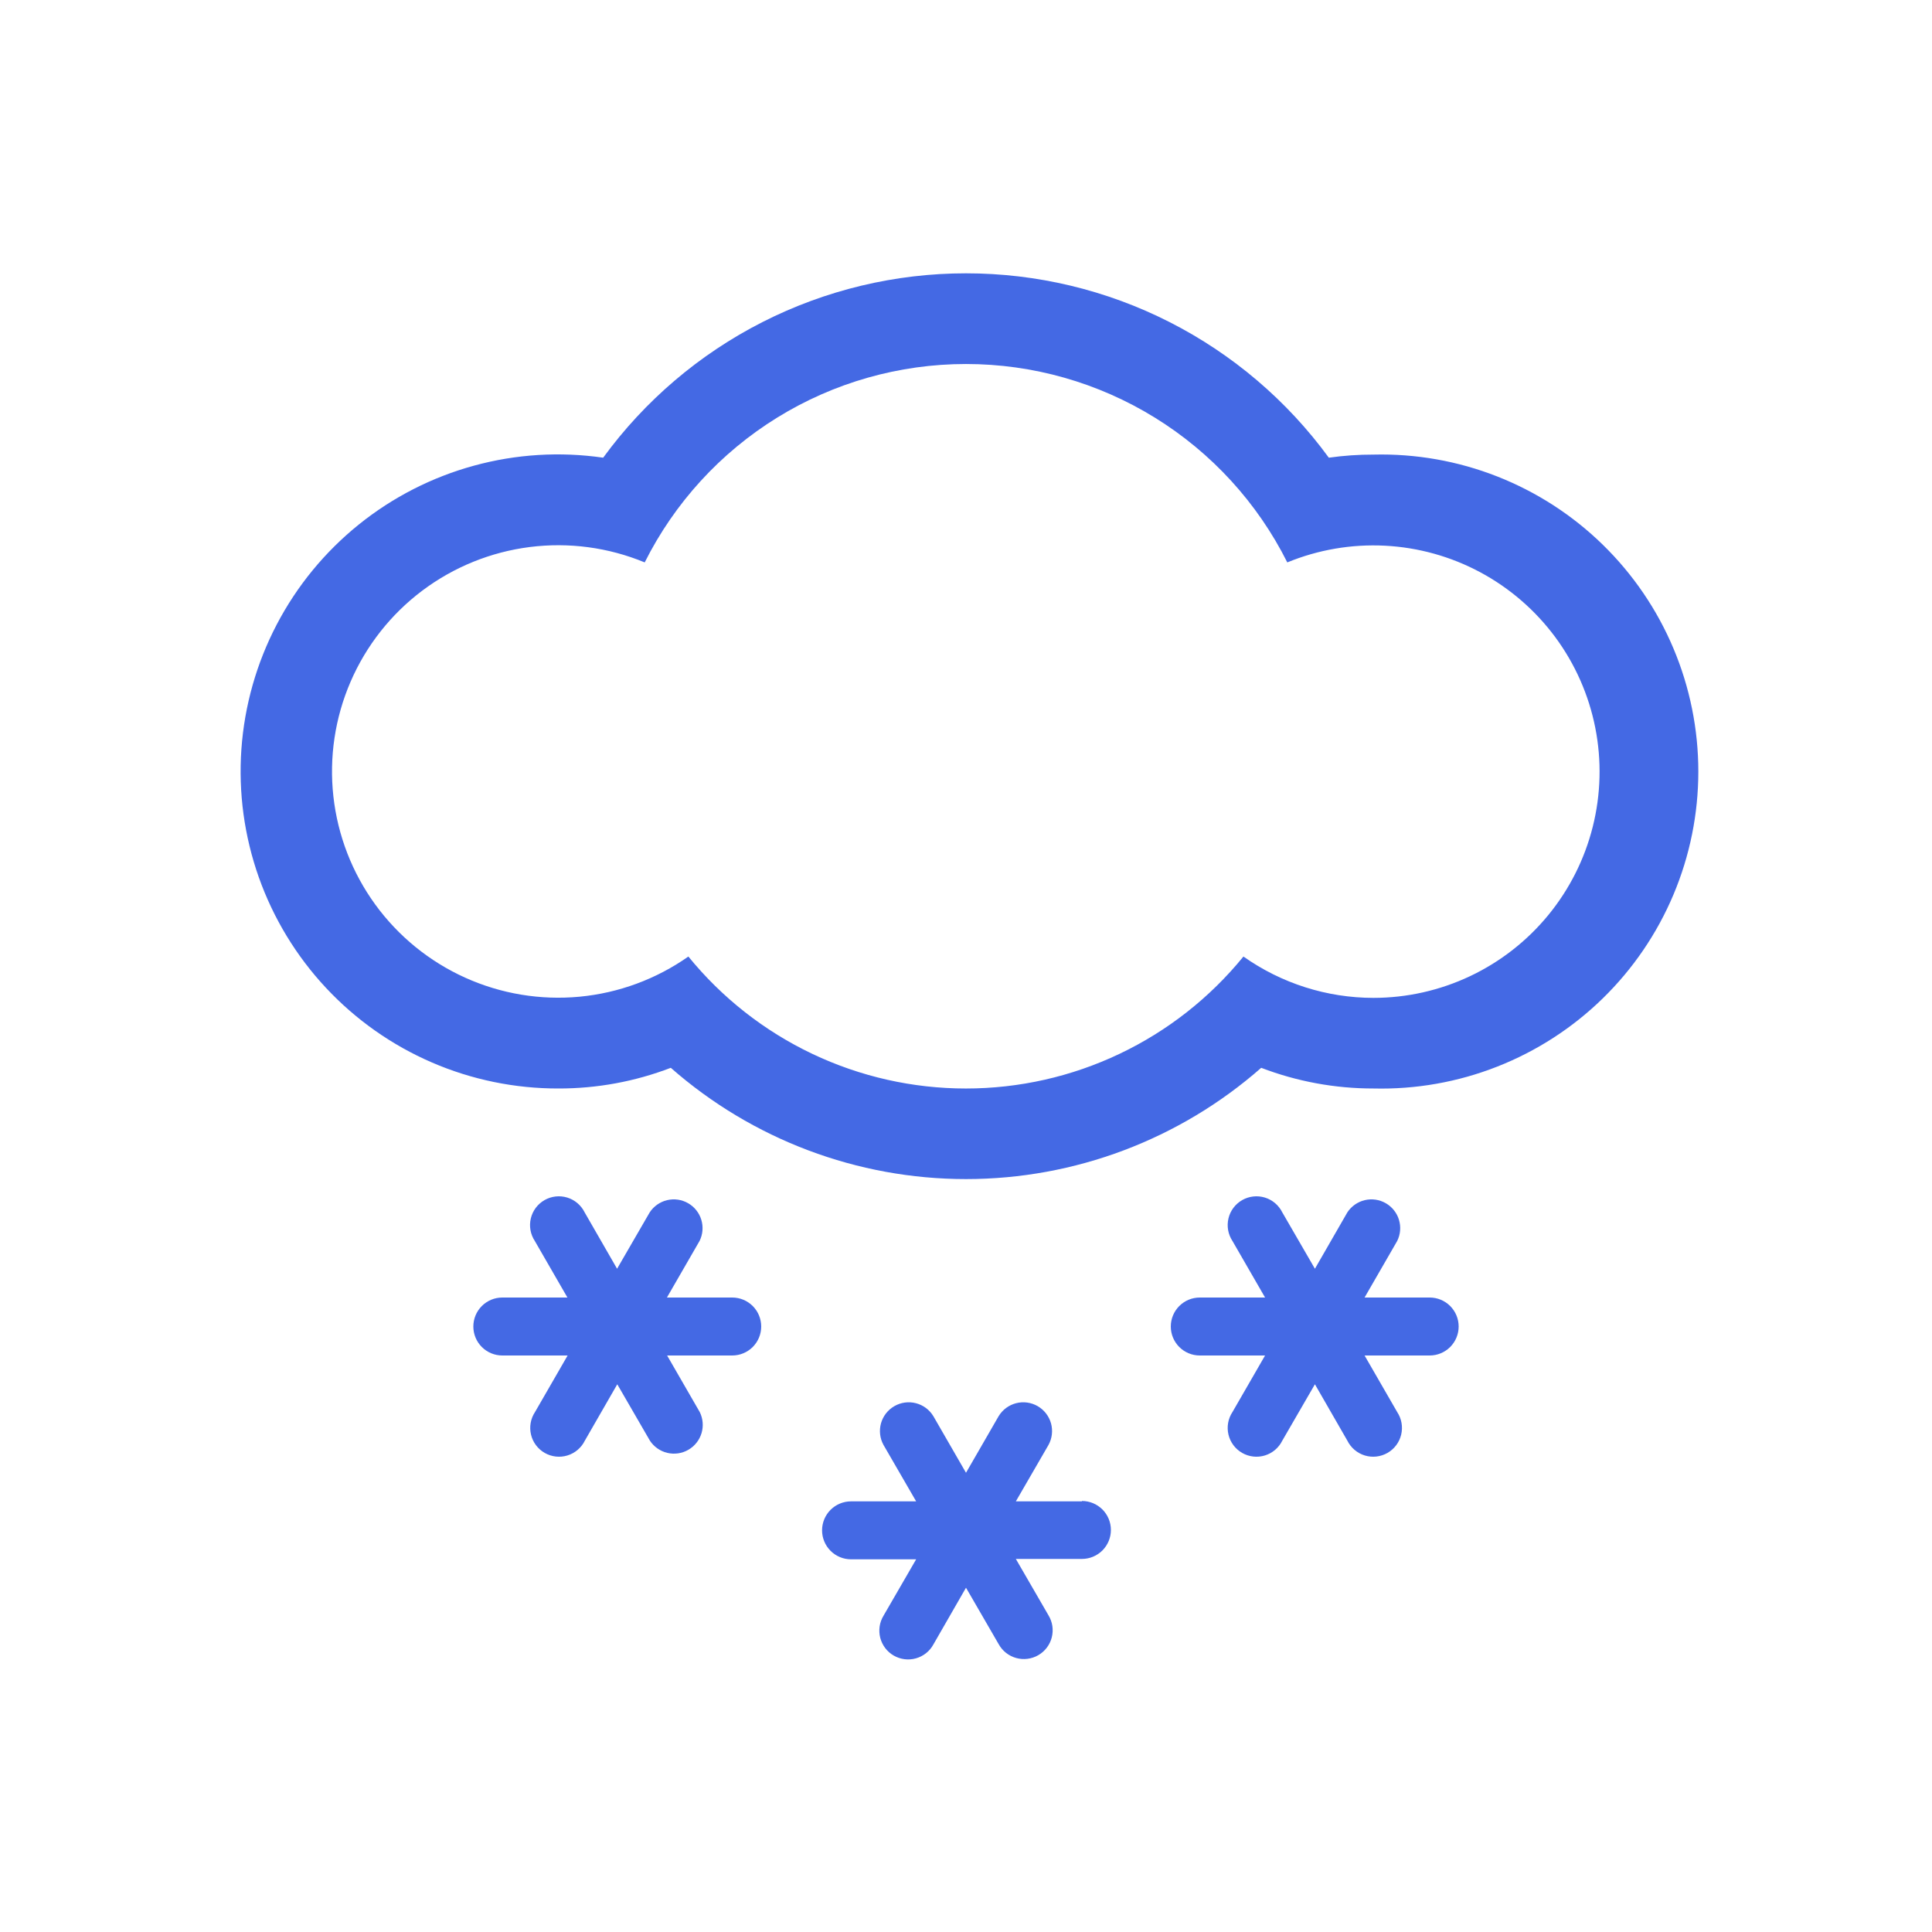 <svg width="100" height="100" viewBox="0 0 100 100" fill="none" xmlns="http://www.w3.org/2000/svg">
<rect width="100" height="100" fill="white"/>
<path d="M71.09 23.53C70.317 23.528 69.545 23.582 68.78 23.69C66.622 20.733 63.796 18.328 60.533 16.669C57.27 15.011 53.661 14.147 50 14.147C46.34 14.147 42.731 15.011 39.467 16.669C36.204 18.328 33.378 20.733 31.22 23.69C28.987 23.366 26.711 23.506 24.535 24.102C22.358 24.697 20.328 25.735 18.571 27.15C16.814 28.566 15.367 30.328 14.322 32.328C13.277 34.327 12.655 36.521 12.495 38.772C12.336 41.023 12.643 43.282 13.396 45.409C14.15 47.536 15.334 49.485 16.874 51.133C18.415 52.782 20.278 54.095 22.349 54.991C24.42 55.887 26.654 56.346 28.91 56.34C30.896 56.344 32.866 55.981 34.72 55.27C38.945 58.982 44.376 61.029 50 61.029C55.624 61.029 61.055 58.982 65.28 55.27C67.135 55.98 69.104 56.343 71.09 56.34C73.278 56.394 75.456 56.01 77.493 55.209C79.531 54.409 81.388 53.21 82.955 51.681C84.522 50.152 85.767 48.325 86.617 46.308C87.467 44.291 87.905 42.124 87.905 39.935C87.905 37.746 87.467 35.579 86.617 33.562C85.767 31.544 84.522 29.718 82.955 28.189C81.388 26.66 79.531 25.461 77.493 24.66C75.456 23.86 73.278 23.476 71.09 23.53ZM71.09 51.65C68.68 51.649 66.329 50.901 64.36 49.51C62.623 51.644 60.433 53.365 57.948 54.546C55.464 55.728 52.747 56.341 49.995 56.341C47.244 56.341 44.527 55.728 42.042 54.546C39.557 53.365 37.367 51.644 35.63 49.51C33.966 50.68 32.025 51.397 30 51.589C27.974 51.781 25.934 51.442 24.079 50.605C22.224 49.768 20.62 48.463 19.423 46.817C18.227 45.172 17.48 43.243 17.256 41.22C17.032 39.198 17.338 37.153 18.146 35.285C18.953 33.417 20.233 31.792 21.859 30.57C23.486 29.348 25.403 28.57 27.421 28.314C29.44 28.058 31.49 28.332 33.37 29.11C34.916 26.024 37.291 23.429 40.227 21.615C43.164 19.801 46.548 18.841 50 18.841C53.452 18.841 56.836 19.801 59.773 21.615C62.71 23.429 65.084 26.024 66.63 29.11C68.23 28.452 69.956 28.157 71.684 28.245C73.411 28.334 75.098 28.804 76.622 29.622C78.146 30.441 79.47 31.587 80.499 32.977C81.528 34.368 82.235 35.97 82.571 37.667C82.907 39.364 82.862 41.114 82.441 42.792C82.02 44.47 81.232 46.034 80.134 47.371C79.036 48.708 77.656 49.785 76.092 50.525C74.528 51.265 72.82 51.649 71.09 51.65Z" fill="#4469E4"/>
<path d="M56 77.71H52.58L54.27 74.79C54.458 74.448 54.504 74.047 54.4 73.671C54.295 73.296 54.047 72.977 53.71 72.782C53.372 72.587 52.972 72.532 52.594 72.629C52.217 72.726 51.892 72.967 51.69 73.3L50 76.23L48.31 73.3C48.108 72.967 47.784 72.726 47.406 72.629C47.029 72.532 46.628 72.587 46.291 72.782C45.953 72.977 45.705 73.296 45.6 73.671C45.496 74.047 45.542 74.448 45.73 74.79L47.42 77.71H44.05C43.652 77.71 43.271 77.868 42.989 78.149C42.708 78.431 42.55 78.812 42.55 79.21C42.55 79.608 42.708 79.989 42.989 80.271C43.271 80.552 43.652 80.71 44.05 80.71H47.42L45.73 83.63C45.627 83.8 45.559 83.988 45.53 84.184C45.502 84.38 45.512 84.58 45.561 84.772C45.611 84.965 45.698 85.145 45.818 85.303C45.937 85.461 46.088 85.593 46.259 85.692C46.431 85.791 46.621 85.855 46.818 85.88C47.014 85.905 47.214 85.891 47.405 85.837C47.596 85.784 47.774 85.693 47.93 85.57C48.085 85.447 48.215 85.294 48.31 85.12L50 82.18L51.69 85.1C51.786 85.274 51.915 85.427 52.07 85.55C52.226 85.673 52.404 85.764 52.595 85.817C52.786 85.871 52.986 85.885 53.183 85.86C53.379 85.835 53.569 85.772 53.741 85.672C53.913 85.573 54.063 85.441 54.183 85.283C54.303 85.125 54.39 84.945 54.439 84.752C54.488 84.56 54.499 84.36 54.47 84.164C54.441 83.968 54.373 83.78 54.27 83.61L52.58 80.69H56C56.398 80.69 56.779 80.532 57.061 80.251C57.342 79.969 57.5 79.588 57.5 79.19C57.5 78.792 57.342 78.411 57.061 78.129C56.779 77.848 56.398 77.69 56 77.69V77.71Z" fill="#4469E4"/>
<path d="M37.9 67.16H34.52L36.21 64.23C36.378 63.89 36.41 63.499 36.3 63.136C36.19 62.773 35.945 62.466 35.616 62.277C35.287 62.088 34.898 62.032 34.529 62.12C34.16 62.208 33.839 62.433 33.63 62.75L31.94 65.67L30.26 62.75C30.17 62.568 30.043 62.406 29.888 62.274C29.733 62.143 29.553 62.044 29.358 61.985C29.163 61.926 28.959 61.907 28.757 61.93C28.555 61.953 28.359 62.017 28.183 62.118C28.007 62.219 27.853 62.355 27.731 62.518C27.609 62.681 27.522 62.867 27.475 63.065C27.428 63.263 27.422 63.469 27.457 63.669C27.492 63.869 27.568 64.06 27.68 64.23L29.37 67.16H26C25.602 67.16 25.221 67.318 24.939 67.599C24.658 67.881 24.5 68.262 24.5 68.66C24.5 69.058 24.658 69.439 24.939 69.721C25.221 70.002 25.602 70.16 26 70.16H29.38L27.69 73.09C27.578 73.26 27.502 73.451 27.467 73.651C27.432 73.852 27.438 74.057 27.485 74.255C27.532 74.453 27.619 74.639 27.741 74.802C27.863 74.965 28.017 75.101 28.193 75.202C28.369 75.303 28.565 75.367 28.767 75.39C28.969 75.413 29.174 75.394 29.368 75.335C29.563 75.276 29.743 75.177 29.898 75.046C30.053 74.914 30.18 74.752 30.27 74.57L31.95 71.65L33.64 74.57C33.849 74.887 34.17 75.112 34.539 75.2C34.908 75.288 35.297 75.232 35.626 75.043C35.955 74.854 36.2 74.547 36.31 74.184C36.42 73.821 36.388 73.43 36.22 73.09L34.53 70.16H37.9C38.298 70.16 38.679 70.002 38.961 69.721C39.242 69.439 39.4 69.058 39.4 68.66C39.4 68.262 39.242 67.881 38.961 67.599C38.679 67.318 38.298 67.16 37.9 67.16Z" fill="#4469E4"/>
<path d="M74 67.16H70.63L72.32 64.23C72.488 63.89 72.52 63.499 72.41 63.136C72.3 62.773 72.055 62.466 71.726 62.277C71.397 62.088 71.008 62.032 70.639 62.12C70.27 62.208 69.949 62.433 69.74 62.75L68.06 65.67L66.37 62.75C66.28 62.568 66.153 62.406 65.998 62.274C65.843 62.143 65.663 62.044 65.468 61.985C65.274 61.926 65.069 61.907 64.867 61.93C64.665 61.953 64.469 62.017 64.293 62.118C64.117 62.219 63.963 62.355 63.841 62.518C63.719 62.681 63.632 62.867 63.585 63.065C63.538 63.263 63.532 63.469 63.567 63.669C63.602 63.869 63.678 64.06 63.79 64.23L65.48 67.16H62.1C61.702 67.16 61.321 67.318 61.039 67.599C60.758 67.881 60.6 68.262 60.6 68.66C60.6 69.058 60.758 69.439 61.039 69.721C61.321 70.002 61.702 70.16 62.1 70.16H65.48L63.79 73.09C63.678 73.26 63.602 73.451 63.567 73.651C63.532 73.852 63.538 74.057 63.585 74.255C63.632 74.453 63.719 74.639 63.841 74.802C63.963 74.965 64.117 75.101 64.293 75.202C64.469 75.303 64.665 75.367 64.867 75.39C65.069 75.413 65.274 75.394 65.468 75.335C65.663 75.276 65.843 75.177 65.998 75.046C66.153 74.914 66.28 74.752 66.37 74.57L68.06 71.65L69.74 74.57C69.83 74.752 69.957 74.914 70.112 75.046C70.267 75.177 70.447 75.276 70.642 75.335C70.837 75.394 71.041 75.413 71.243 75.39C71.445 75.367 71.641 75.303 71.817 75.202C71.993 75.101 72.147 74.965 72.269 74.802C72.391 74.639 72.478 74.453 72.525 74.255C72.572 74.057 72.578 73.852 72.543 73.651C72.508 73.451 72.432 73.26 72.32 73.09L70.63 70.16H74C74.398 70.16 74.779 70.002 75.061 69.721C75.342 69.439 75.5 69.058 75.5 68.66C75.5 68.262 75.342 67.881 75.061 67.599C74.779 67.318 74.398 67.16 74 67.16Z" fill="#4469E4"/>
</svg>
